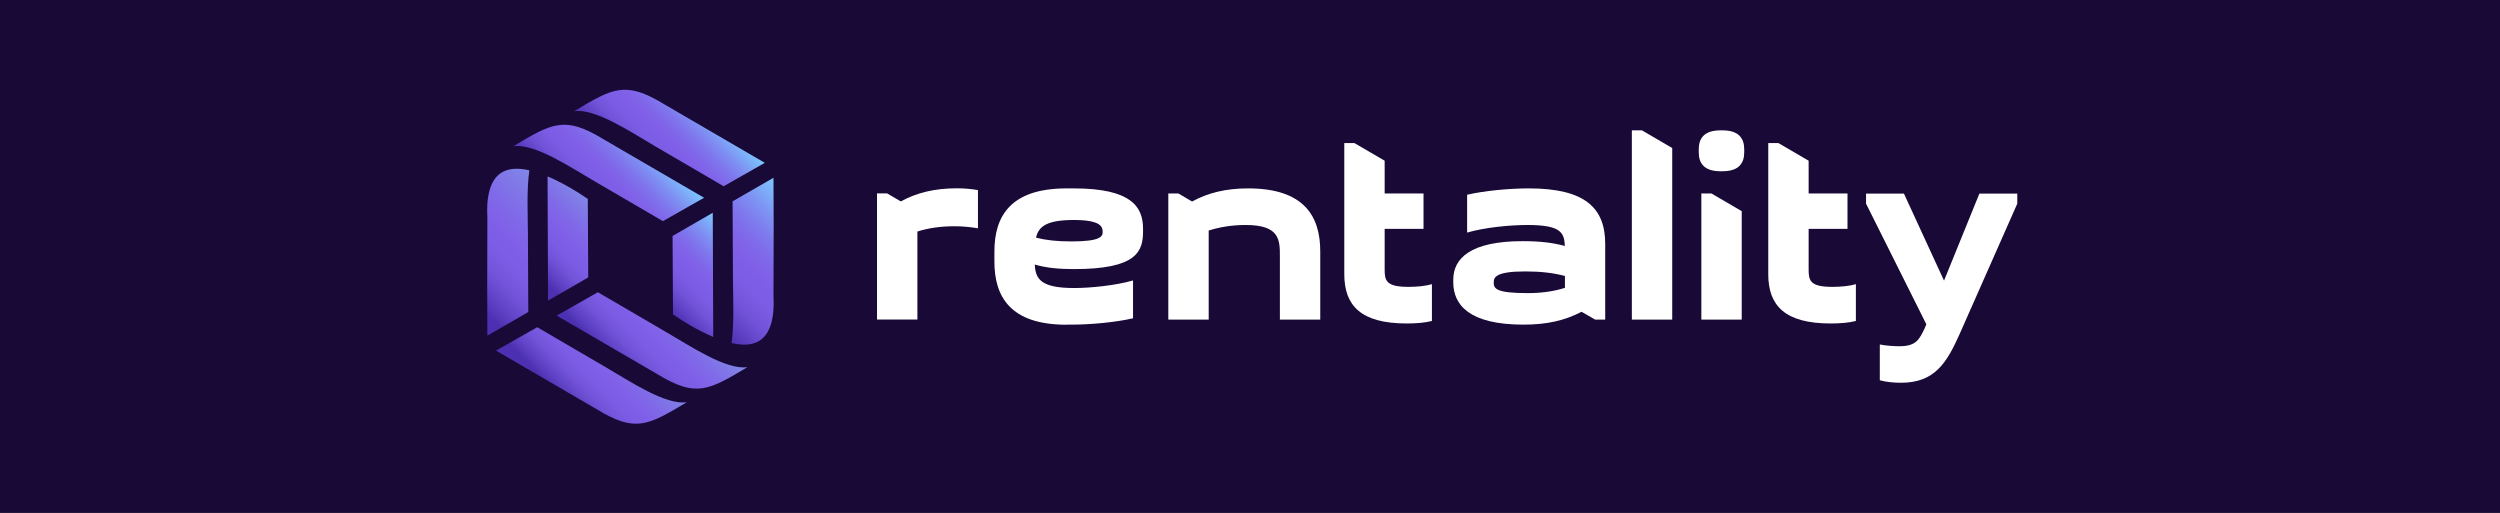 <svg width="390" height="80" viewBox="0 0 390 80" fill="none" xmlns="http://www.w3.org/2000/svg">
<rect x="0" y="0" width="390" height="80" fill="#333333" stroke="none"/>
<g clip-path="url(#clip0_301_3197)">
<rect width="390" height="80" fill="#180937"/>
<path d="M152.562 35.615C151.419 35.42 150.193 35.294 148.897 35.294C146.737 35.294 144.842 35.573 143.114 36.116V49.849H136.815V30.169H138.39L140.522 31.422C143.044 30.044 145.845 29.375 149.259 29.375C150.486 29.375 151.586 29.486 152.562 29.654V35.615Z" fill="white"/>
<path d="M166.387 50.657C157.566 50.657 155.127 46.242 155.127 40.81V39.236C155.127 33.804 157.566 29.389 166.387 29.389H167.488C176.462 29.389 178.315 32.23 178.315 35.684V36.074C178.315 39.222 177.368 41.98 167.529 41.98C165.16 41.98 163.196 41.785 161.426 41.269C161.537 43.512 162.332 44.932 167.571 44.932C170.052 44.932 174.037 44.542 176.754 43.749V49.654C174.037 50.281 170.135 50.643 167.139 50.643H166.387V50.657ZM161.621 37.077C163.154 37.467 164.854 37.662 167.139 37.662C171.752 37.662 172.016 36.868 172.016 36.172C172.016 35.42 171.78 34.319 167.529 34.319C163.349 34.319 162.011 35.294 161.621 37.077Z" fill="white"/>
<path d="M183.832 30.183L185.964 31.436C188.486 30.058 191.287 29.389 194.701 29.389C203.522 29.389 205.961 33.804 205.961 39.236V49.863H199.662V40.016C199.662 37.453 199.662 35.099 194.339 35.099C192.179 35.099 190.284 35.42 188.556 35.963V49.863H182.257V30.183H183.832Z" fill="white"/>
<path d="M216.007 30.183H222.069V35.699H216.007V41.994C216.007 43.721 216.161 44.752 219.714 44.752C220.94 44.752 222.348 44.64 223.379 44.32V50.072C222.32 50.351 220.898 50.462 219.435 50.462C212.342 50.462 209.709 47.704 209.709 42.788V22.314H211.283L216.007 25.072V30.183Z" fill="white"/>
<path d="M250.427 49.863H248.853L246.721 48.637C244.087 50.016 241.286 50.643 237.663 50.643C229.162 50.643 226.71 47.537 226.71 44.027V43.637C226.71 40.336 229.343 37.62 237.537 37.62C240.171 37.62 242.261 37.857 244.115 38.372C244.031 36.283 243.488 35.099 238.29 35.099C235.489 35.099 231.587 35.489 228.87 36.283V30.378C231.587 29.751 235.489 29.389 238.485 29.389C247.264 29.389 250.413 32.425 250.413 38.052V49.863H250.427ZM244.129 44.905V43.052C242.359 42.579 240.38 42.342 237.941 42.342C233.259 42.342 233.022 43.289 233.022 44.069C233.022 45.016 233.343 45.726 238.346 45.726C240.464 45.726 242.359 45.462 244.129 44.905Z" fill="white"/>
<path d="M256.143 20.336L260.867 23.094V49.863H254.568V20.336H256.143Z" fill="white"/>
<path d="M265.005 23.289C265.005 21.673 265.757 20.336 268.391 20.336H268.711C271.345 20.336 272.098 21.673 272.098 23.289V23.762C272.098 25.378 271.345 26.715 268.711 26.715H268.391C265.757 26.715 265.005 25.378 265.005 23.762V23.289ZM266.984 30.183L271.708 32.941V49.863H265.409V30.183H266.984Z" fill="white"/>
<path d="M282.147 30.183H288.209V35.699H282.147V41.994C282.147 43.721 282.3 44.752 285.854 44.752C287.08 44.752 288.487 44.64 289.518 44.32V50.072C288.459 50.351 287.038 50.462 285.575 50.462C278.482 50.462 275.848 47.704 275.848 42.788V22.314H277.423L282.147 25.072V30.183Z" fill="white"/>
<path d="M305.735 52.036C303.686 56.646 301.791 59.71 296.551 59.71C295.534 59.71 294.182 59.599 293.249 59.32V53.735C294.155 53.93 295.492 54.014 296.287 54.014C298.893 54.014 299.394 52.997 300.23 51.256L300.509 50.587L291.103 31.771V30.197H297.011L303.268 43.776L308.786 30.197H314.695V31.771L305.735 52.036Z" fill="white"/>
<path d="M111.19 33.191L104.919 36.812C104.961 44.974 104.989 49.055 104.989 49.055C106.494 50.1 108.849 51.548 111.259 52.565C111.273 52.119 111.259 51.66 111.259 51.158L111.19 33.191Z" fill="url(#paint0_linear_301_3197)"/>
<path d="M120.665 46.256L120.693 35.294L120.665 27.731L114.282 31.408L114.338 43.637C114.352 46.534 114.561 50.434 114.115 53.512C115.495 53.832 116.791 53.874 117.836 53.47C119.898 52.704 120.874 50.211 120.665 46.256Z" fill="url(#paint1_linear_301_3197)"/>
<path d="M89.546 17.355C95.636 13.734 97.545 12.55 103.676 16.297C114.1 22.369 119.311 25.405 119.311 25.405C115.033 27.843 112.887 29.055 112.887 29.055C108.094 26.255 104.554 24.194 102.269 22.857C98.464 20.642 92.876 16.854 89.546 17.355Z" fill="url(#paint2_linear_301_3197)"/>
<path d="M80.07 22.815C86.16 19.194 88.069 18.01 94.201 21.756C104.624 27.829 109.836 30.851 109.836 30.851C105.558 33.289 103.412 34.5 103.412 34.5C98.618 31.701 95.079 29.64 92.793 28.302C88.989 26.102 83.401 22.327 80.07 22.815Z" fill="url(#paint3_linear_301_3197)"/>
<path d="M85.495 46.896L91.765 43.275C91.724 35.113 91.696 31.032 91.696 31.032C90.191 29.987 87.836 28.539 85.425 27.522C85.411 27.968 85.425 28.427 85.425 28.929L85.495 46.896Z" fill="url(#paint4_linear_301_3197)"/>
<path d="M76.031 33.832L76.003 44.793L76.031 52.356L82.413 48.679L82.357 36.45C82.344 33.553 82.134 29.654 82.58 26.575C81.201 26.255 79.905 26.213 78.86 26.617C76.797 27.397 75.808 29.876 76.031 33.832Z" fill="url(#paint5_linear_301_3197)"/>
<path d="M107.147 62.746C101.058 66.367 99.149 67.551 93.017 63.805C82.594 57.732 77.382 54.696 77.382 54.696C81.66 52.258 83.806 51.047 83.806 51.047C88.6 53.846 92.139 55.907 94.425 57.245C98.229 59.459 103.817 63.234 107.147 62.746Z" fill="url(#paint6_linear_301_3197)"/>
<path d="M116.609 57.272C110.519 60.894 108.61 62.078 102.479 58.331C92.055 52.258 86.843 49.236 86.843 49.236C91.121 46.799 93.267 45.587 93.267 45.587C98.061 48.386 101.601 50.448 103.886 51.785C107.69 53.985 113.278 57.76 116.609 57.272Z" fill="url(#paint7_linear_301_3197)"/>
</g>
<defs>
<linearGradient id="paint0_linear_301_3197" x1="104.302" y1="48.354" x2="115.442" y2="37.59" gradientUnits="userSpaceOnUse">
<stop stop-color="#4B31B1"/>
<stop offset="0.089" stop-color="#5D41C4"/>
<stop offset="0.214" stop-color="#7152D8"/>
<stop offset="0.34" stop-color="#7C5CE4"/>
<stop offset="0.465" stop-color="#805FE8"/>
<stop offset="0.551" stop-color="#8065E9"/>
<stop offset="0.669" stop-color="#7F76ED"/>
<stop offset="0.804" stop-color="#7E93F3"/>
<stop offset="0.951" stop-color="#7CBAFC"/>
<stop offset="1" stop-color="#7BC9FF"/>
</linearGradient>
<linearGradient id="paint1_linear_301_3197" x1="109.616" y1="48.863" x2="125.888" y2="33.141" gradientUnits="userSpaceOnUse">
<stop stop-color="#4B31B1"/>
<stop offset="0.089" stop-color="#5D41C4"/>
<stop offset="0.214" stop-color="#7152D8"/>
<stop offset="0.34" stop-color="#7C5CE4"/>
<stop offset="0.465" stop-color="#805FE8"/>
<stop offset="0.551" stop-color="#8065E9"/>
<stop offset="0.669" stop-color="#7F76ED"/>
<stop offset="0.804" stop-color="#7E93F3"/>
<stop offset="0.951" stop-color="#7CBAFC"/>
<stop offset="1" stop-color="#7BC9FF"/>
</linearGradient>
<linearGradient id="paint2_linear_301_3197" x1="98.736" y1="26.867" x2="110.111" y2="15.876" gradientUnits="userSpaceOnUse">
<stop stop-color="#4B31B1"/>
<stop offset="0.089" stop-color="#5D41C4"/>
<stop offset="0.214" stop-color="#7152D8"/>
<stop offset="0.34" stop-color="#7C5CE4"/>
<stop offset="0.465" stop-color="#805FE8"/>
<stop offset="0.551" stop-color="#8065E9"/>
<stop offset="0.669" stop-color="#7F76ED"/>
<stop offset="0.804" stop-color="#7E93F3"/>
<stop offset="0.951" stop-color="#7CBAFC"/>
<stop offset="1" stop-color="#7BC9FF"/>
</linearGradient>
<linearGradient id="paint3_linear_301_3197" x1="89.267" y1="32.331" x2="100.644" y2="21.339" gradientUnits="userSpaceOnUse">
<stop stop-color="#4B31B1"/>
<stop offset="0.089" stop-color="#5D41C4"/>
<stop offset="0.214" stop-color="#7152D8"/>
<stop offset="0.34" stop-color="#7C5CE4"/>
<stop offset="0.465" stop-color="#805FE8"/>
<stop offset="0.551" stop-color="#8065E9"/>
<stop offset="0.669" stop-color="#7F76ED"/>
<stop offset="0.804" stop-color="#7E93F3"/>
<stop offset="0.951" stop-color="#7CBAFC"/>
<stop offset="1" stop-color="#7BC9FF"/>
</linearGradient>
<linearGradient id="paint4_linear_301_3197" x1="82.49" y1="41.293" x2="93.63" y2="30.529" gradientUnits="userSpaceOnUse">
<stop stop-color="#4B31B1"/>
<stop offset="0.089" stop-color="#5D41C4"/>
<stop offset="0.214" stop-color="#7152D8"/>
<stop offset="0.34" stop-color="#7C5CE4"/>
<stop offset="0.465" stop-color="#805FE8"/>
<stop offset="0.608" stop-color="#8069E8"/>
<stop offset="0.848" stop-color="#8082E7"/>
<stop offset="1" stop-color="#8096E7"/>
</linearGradient>
<linearGradient id="paint5_linear_301_3197" x1="72.48" y1="45.314" x2="88.752" y2="29.592" gradientUnits="userSpaceOnUse">
<stop stop-color="#4B31B1"/>
<stop offset="0.089" stop-color="#5D41C4"/>
<stop offset="0.214" stop-color="#7152D8"/>
<stop offset="0.34" stop-color="#7C5CE4"/>
<stop offset="0.465" stop-color="#805FE8"/>
<stop offset="0.608" stop-color="#8069E8"/>
<stop offset="0.848" stop-color="#8082E7"/>
<stop offset="1" stop-color="#8096E7"/>
</linearGradient>
<linearGradient id="paint6_linear_301_3197" x1="88.135" y1="62.699" x2="99.51" y2="51.709" gradientUnits="userSpaceOnUse">
<stop stop-color="#4B31B1"/>
<stop offset="0.089" stop-color="#5D41C4"/>
<stop offset="0.214" stop-color="#7152D8"/>
<stop offset="0.34" stop-color="#7C5CE4"/>
<stop offset="0.465" stop-color="#805FE8"/>
<stop offset="0.608" stop-color="#8069E8"/>
<stop offset="0.848" stop-color="#8082E7"/>
<stop offset="1" stop-color="#8096E7"/>
</linearGradient>
<linearGradient id="paint7_linear_301_3197" x1="96.901" y1="57.913" x2="108.278" y2="46.921" gradientUnits="userSpaceOnUse">
<stop stop-color="#4B31B1"/>
<stop offset="0.089" stop-color="#5D41C4"/>
<stop offset="0.214" stop-color="#7152D8"/>
<stop offset="0.34" stop-color="#7C5CE4"/>
<stop offset="0.465" stop-color="#805FE8"/>
<stop offset="0.608" stop-color="#8069E8"/>
<stop offset="0.848" stop-color="#8082E7"/>
<stop offset="1" stop-color="#8096E7"/>
</linearGradient>
<clipPath id="clip0_301_3197">
<rect width="390" height="80" fill="white"/>
</clipPath>
</defs>
</svg>

